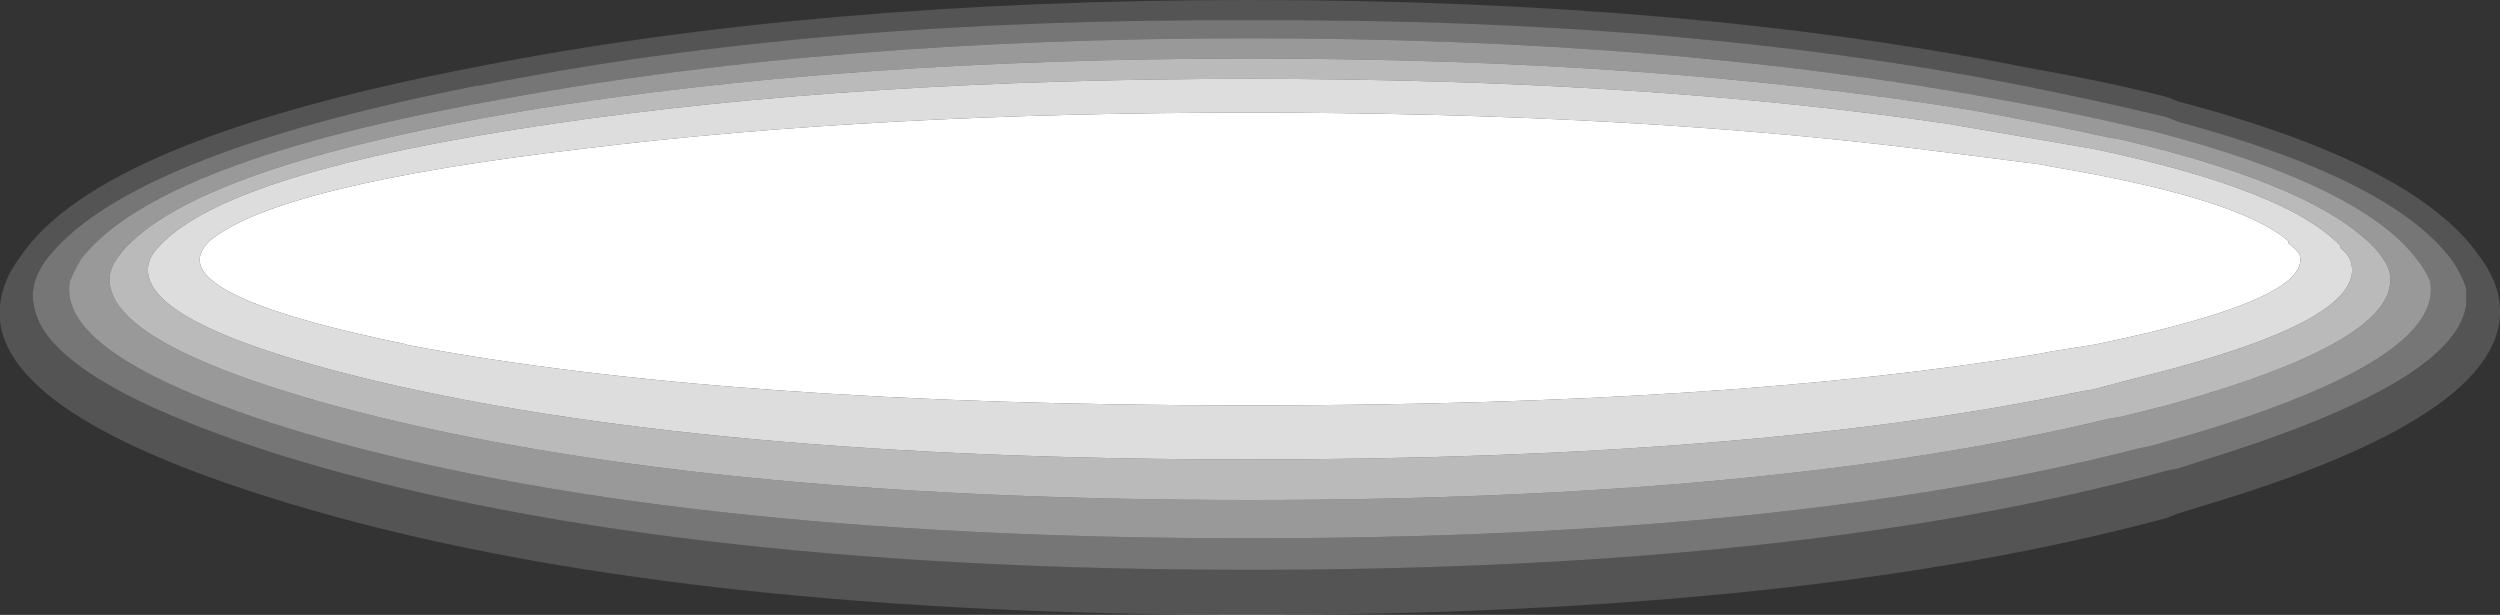 <?xml version="1.0" encoding="UTF-8" standalone="no"?>
<svg xmlns:ffdec="https://www.free-decompiler.com/flash" xmlns:xlink="http://www.w3.org/1999/xlink" ffdec:objectType="frame" height="95.55px" width="388.5px" xmlns="http://www.w3.org/2000/svg">
  <rect width="100%" height="100%" fill="#333333" stroke="none"/>
  <g transform="matrix(1.0, 0.0, 0.0, 1.0, 0.0, 0.0)">
    <use ffdec:characterId="1564" height="13.65" transform="matrix(7.0, 0.0, 0.0, 7.0, 0.0, 0.0)" width="55.5" xlink:href="#shape0"/>
  </g>
  <defs>
    <g id="shape0" transform="matrix(1.0, 0.0, 0.0, 1.0, 0.0, 0.0)">
      <path d="M51.05 5.65 Q51.35 6.65 46.5 7.65 L45.55 7.8 45.3 7.85 Q38.4 9.0 27.75 9.0 16.1 9.0 9.0 7.65 L9.05 7.65 Q4.15 6.65 4.45 5.65 4.5 5.5 4.65 5.35 6.15 4.1 12.95 3.3 19.45 2.5 27.75 2.5 36.05 2.5 42.55 3.3 L45.3 3.65 45.55 3.7 Q49.7 4.4 50.8 5.35 L50.8 5.4 Q51.0 5.55 51.05 5.65" fill="#ffffff" fill-rule="evenodd" stroke="none"/>
      <path d="M53.65 5.75 Q53.85 6.0 53.95 6.25 54.25 7.95 48.8 9.6 L47.75 9.9 47.5 9.95 Q39.75 11.95 27.75 11.95 14.7 11.95 6.7 9.6 1.25 7.95 1.55 6.25 1.65 6.0 1.8 5.75 3.5 3.55 11.15 2.2 18.4 0.85 27.75 0.85 37.05 0.85 44.35 2.2 46.05 2.5 47.5 2.85 L47.75 2.9 Q52.4 4.1 53.65 5.75 M53.05 6.05 Q53.0 5.85 52.8 5.6 51.55 4.15 47.1 3.1 L46.8 3.05 Q45.45 2.75 43.8 2.45 36.75 1.3 27.75 1.3 18.75 1.3 11.7 2.45 4.3 3.7 2.7 5.6 2.5 5.85 2.45 6.05 2.15 7.55 7.4 9.0 15.15 11.1 27.75 11.1 39.35 11.1 46.8 9.3 L47.1 9.25 48.1 9.0 Q53.35 7.55 53.05 6.05" fill="#ffffff" fill-opacity="0.498" fill-rule="evenodd" stroke="none"/>
      <path d="M55.45 6.5 Q56.05 8.95 49.65 11.0 L48.35 11.4 48.1 11.5 Q40.1 13.65 27.75 13.65 14.15 13.65 5.85 11.0 -0.6 8.95 0.05 6.5 0.15 6.1 0.45 5.7 2.2 3.1 10.5 1.5 18.05 0.0 27.75 0.0 37.45 0.0 45.0 1.5 46.7 1.8 48.1 2.15 L48.35 2.25 Q53.65 3.65 55.05 5.7 55.35 6.1 55.45 6.5 M54.75 6.75 L54.75 6.4 Q54.65 6.1 54.45 5.8 53.15 4.0 48.35 2.7 L48.1 2.6 Q46.65 2.25 44.9 1.9 37.35 0.4 27.75 0.45 18.15 0.4 10.65 1.9 L10.6 1.9 Q2.75 3.45 1.0 5.8 0.8 6.1 0.75 6.35 L0.75 6.4 Q0.7 6.55 0.75 6.75 0.95 8.4 6.05 10.05 14.3 12.65 27.75 12.65 40.1 12.65 48.1 10.45 L48.35 10.4 49.45 10.05 Q54.55 8.4 54.75 6.75" fill="#ffffff" fill-opacity="0.161" fill-rule="evenodd" stroke="none"/>
      <path d="M53.65 5.75 Q52.4 4.1 47.75 2.9 L47.5 2.85 Q46.05 2.5 44.35 2.2 37.05 0.85 27.75 0.85 18.4 0.85 11.15 2.2 3.5 3.55 1.8 5.75 1.65 6.0 1.55 6.25 1.25 7.95 6.7 9.6 14.7 11.95 27.75 11.95 39.75 11.95 47.5 9.95 L47.75 9.9 48.8 9.6 Q54.25 7.95 53.95 6.25 53.85 6.0 53.65 5.75 M54.75 6.75 Q54.55 8.4 49.45 10.05 L48.35 10.4 48.1 10.45 Q40.1 12.65 27.75 12.65 14.3 12.65 6.05 10.05 0.95 8.4 0.75 6.75 0.7 6.55 0.75 6.4 L0.75 6.35 Q0.8 6.1 1.0 5.8 2.75 3.45 10.6 1.9 L10.65 1.9 Q18.15 0.4 27.75 0.45 37.35 0.4 44.9 1.9 46.65 2.25 48.1 2.6 L48.35 2.7 Q53.15 4.0 54.45 5.8 54.65 6.1 54.75 6.4 L54.75 6.75" fill="#ffffff" fill-opacity="0.329" fill-rule="evenodd" stroke="none"/>
      <path d="M53.05 6.05 Q53.35 7.55 48.1 9.0 L47.1 9.25 46.8 9.3 Q39.35 11.1 27.75 11.1 15.15 11.1 7.4 9.0 2.15 7.55 2.45 6.05 2.5 5.85 2.7 5.6 4.3 3.7 11.7 2.45 18.75 1.3 27.75 1.3 36.75 1.3 43.8 2.45 45.45 2.75 46.8 3.05 L47.1 3.1 Q51.55 4.15 52.8 5.6 53.0 5.85 53.05 6.05 M51.95 5.5 L51.95 5.45 Q50.75 4.2 46.45 3.3 L46.15 3.25 43.25 2.75 Q36.45 1.75 27.75 1.75 19.05 1.75 12.25 2.75 5.1 3.8 3.55 5.45 3.35 5.65 3.3 5.85 3.0 7.15 8.1 8.4 15.55 10.2 27.75 10.2 38.95 10.2 46.15 8.7 L46.45 8.65 47.4 8.4 Q52.5 7.15 52.2 5.85 52.15 5.65 51.95 5.5" fill="#ffffff" fill-opacity="0.663" fill-rule="evenodd" stroke="none"/>
      <path d="M51.95 5.5 Q52.15 5.65 52.2 5.85 52.5 7.15 47.4 8.4 L46.45 8.65 46.15 8.7 Q38.95 10.2 27.75 10.2 15.55 10.2 8.1 8.4 3.0 7.15 3.3 5.85 3.35 5.65 3.55 5.45 5.1 3.8 12.25 2.75 19.05 1.75 27.75 1.75 36.45 1.75 43.25 2.75 L46.15 3.25 46.45 3.3 Q50.75 4.2 51.95 5.45 L51.95 5.5 M51.05 5.65 Q51.0 5.55 50.8 5.4 L50.8 5.35 Q49.7 4.4 45.55 3.7 L45.3 3.65 42.55 3.3 Q36.05 2.5 27.75 2.5 19.45 2.5 12.95 3.3 6.15 4.1 4.65 5.35 4.5 5.5 4.45 5.65 4.15 6.65 9.05 7.65 L9.0 7.65 Q16.1 9.0 27.75 9.0 38.4 9.0 45.3 7.85 L45.55 7.8 46.5 7.65 Q51.35 6.65 51.05 5.65" fill="#ffffff" fill-opacity="0.831" fill-rule="evenodd" stroke="none"/>
    </g>
  </defs>
</svg>
